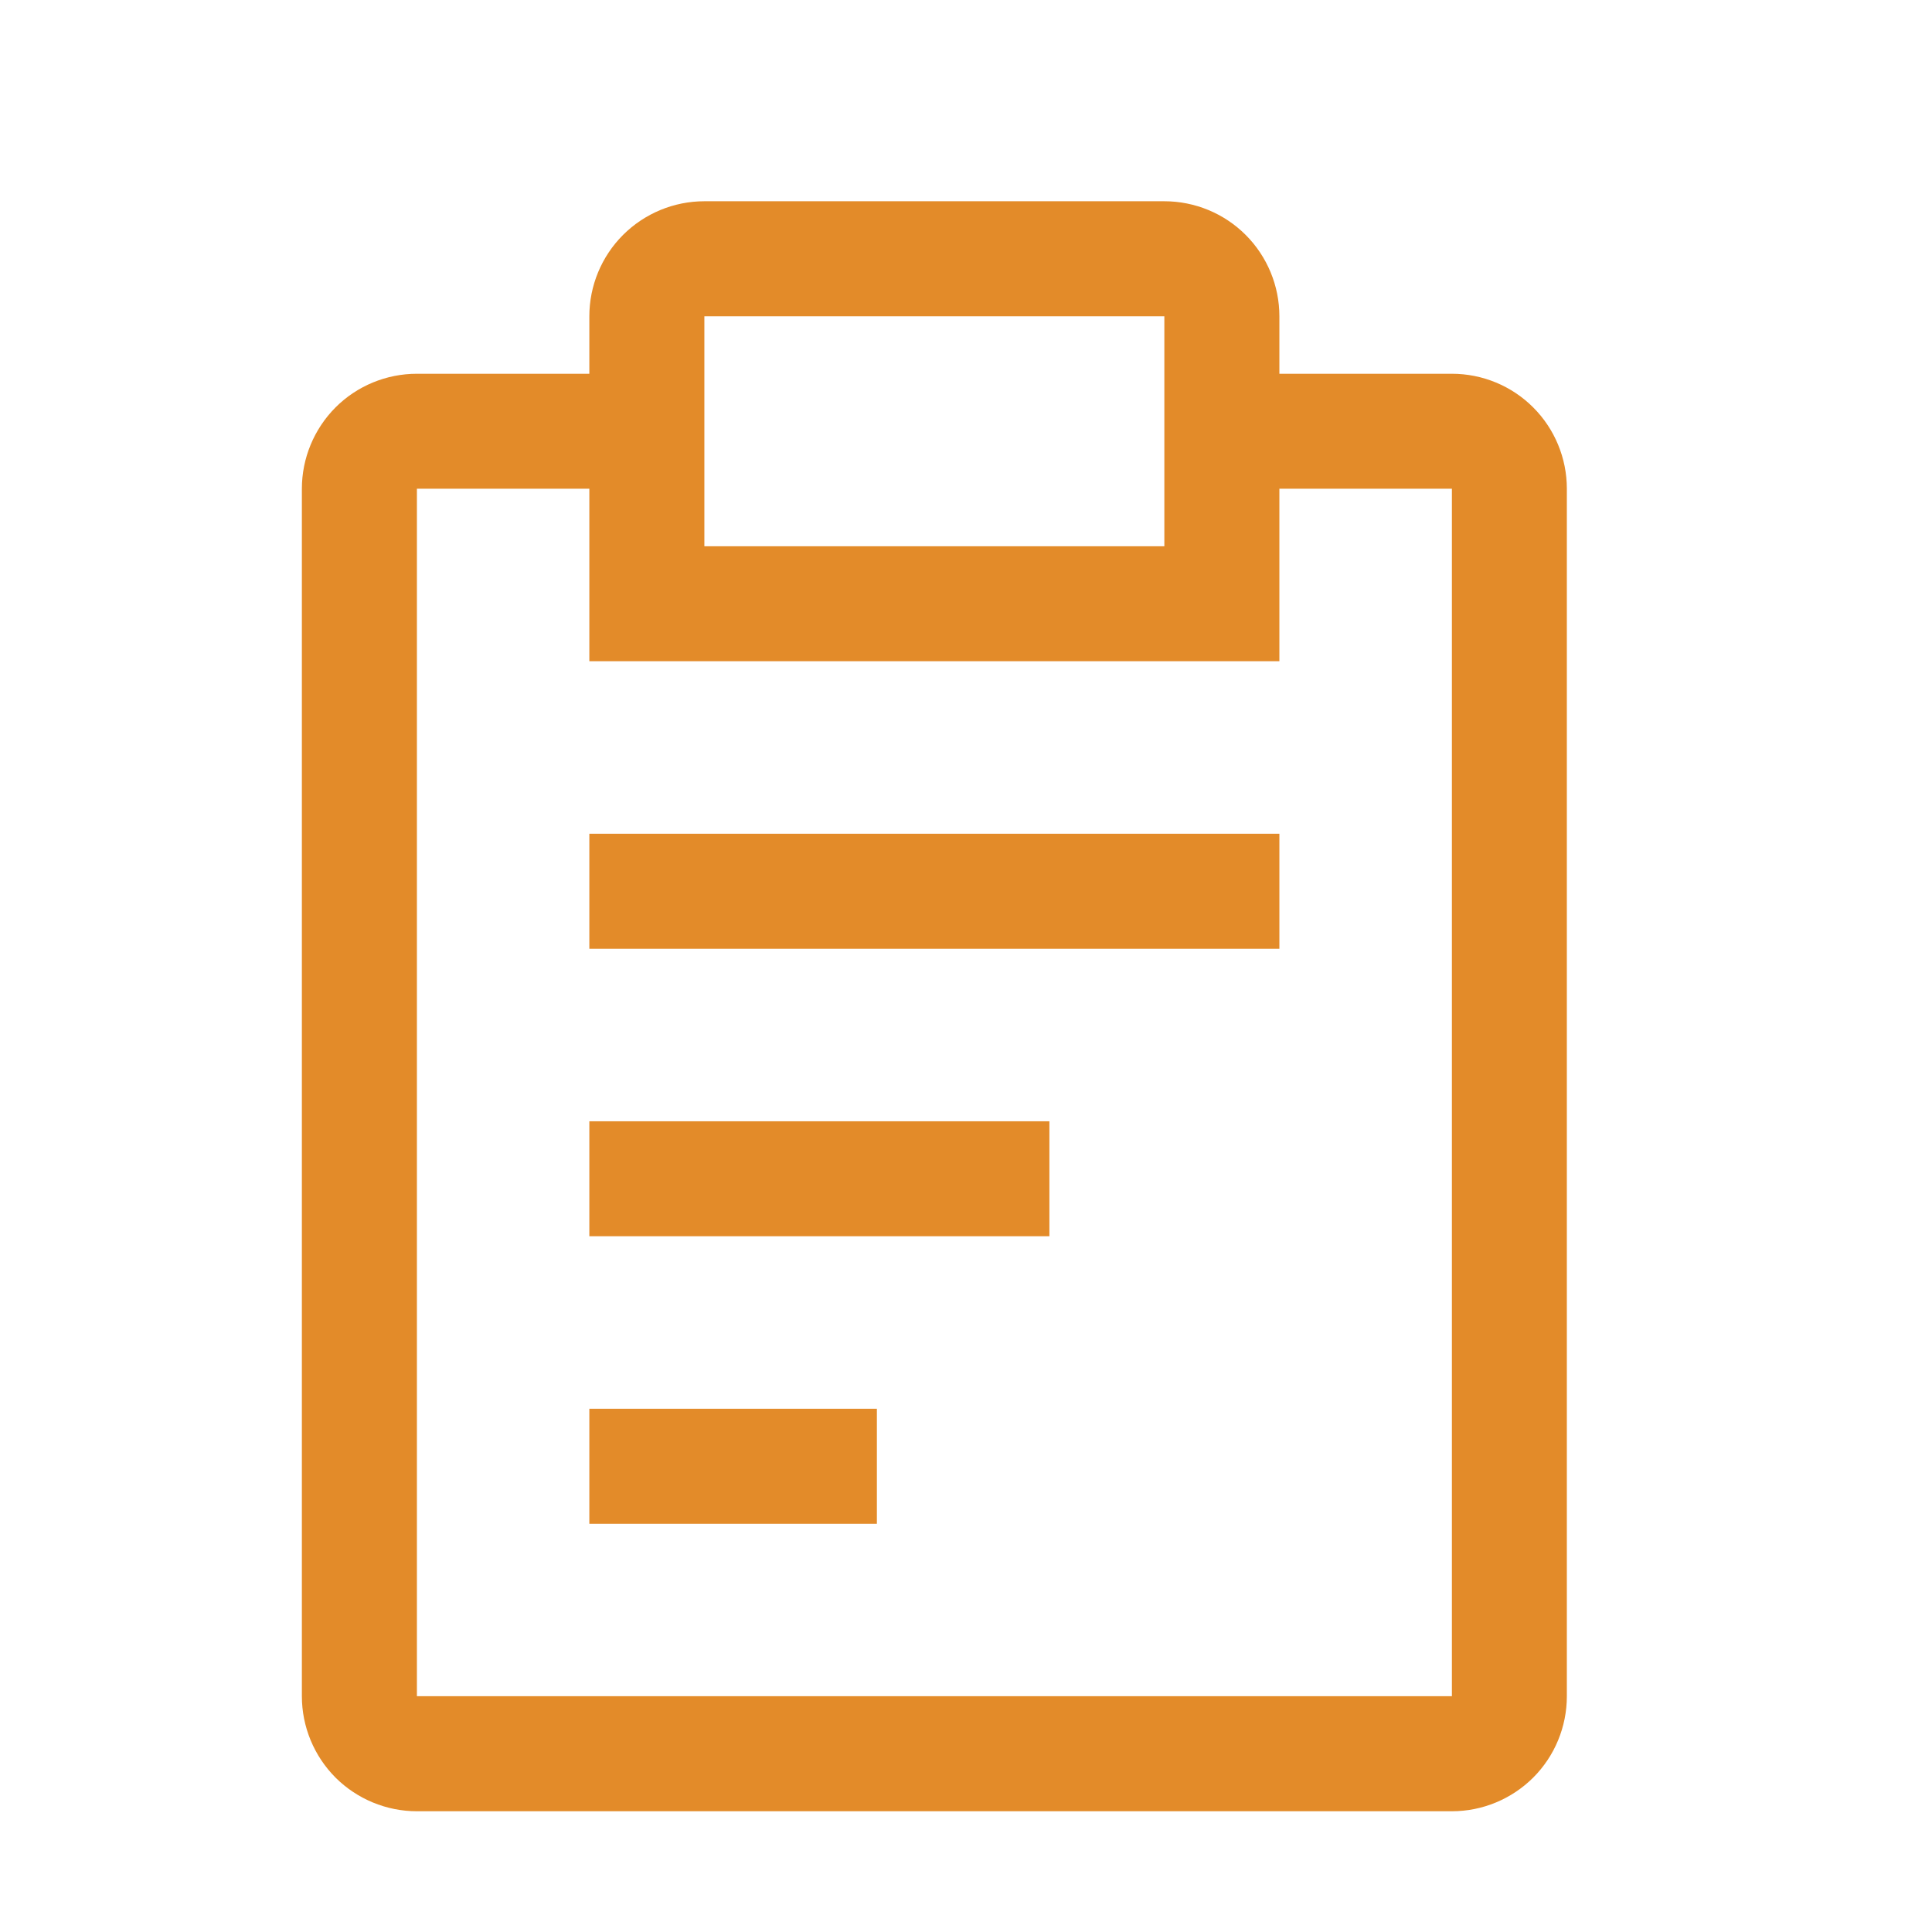 <svg width="24" height="24" viewBox="0 0 24 24" fill="none" xmlns="http://www.w3.org/2000/svg">
<path d="M7.321 13.929H13.036V15.357H7.321V13.929ZM7.321 10.357H15.893V11.786H7.321V10.357ZM7.321 17.5H10.893V18.929H7.321V17.5Z" fill="#E38B29"/>
<path d="M18.036 4.643H15.893V3.929C15.893 3.55 15.742 3.186 15.474 2.918C15.207 2.651 14.843 2.5 14.464 2.5H8.75C8.371 2.5 8.008 2.651 7.74 2.918C7.472 3.186 7.321 3.55 7.321 3.929V4.643H5.179C4.8 4.643 4.436 4.793 4.168 5.061C3.901 5.329 3.75 5.693 3.75 6.071V21.071C3.75 21.45 3.901 21.814 4.168 22.082C4.436 22.349 4.8 22.5 5.179 22.5H18.036C18.415 22.5 18.778 22.349 19.046 22.082C19.314 21.814 19.464 21.45 19.464 21.071V6.071C19.464 5.693 19.314 5.329 19.046 5.061C18.778 4.793 18.415 4.643 18.036 4.643V4.643ZM8.75 3.929H14.464V6.786H8.75V3.929ZM18.036 21.071H5.179V6.071H7.321V8.214H15.893V6.071H18.036V21.071Z" fill="#E38B29"/>
</svg>
